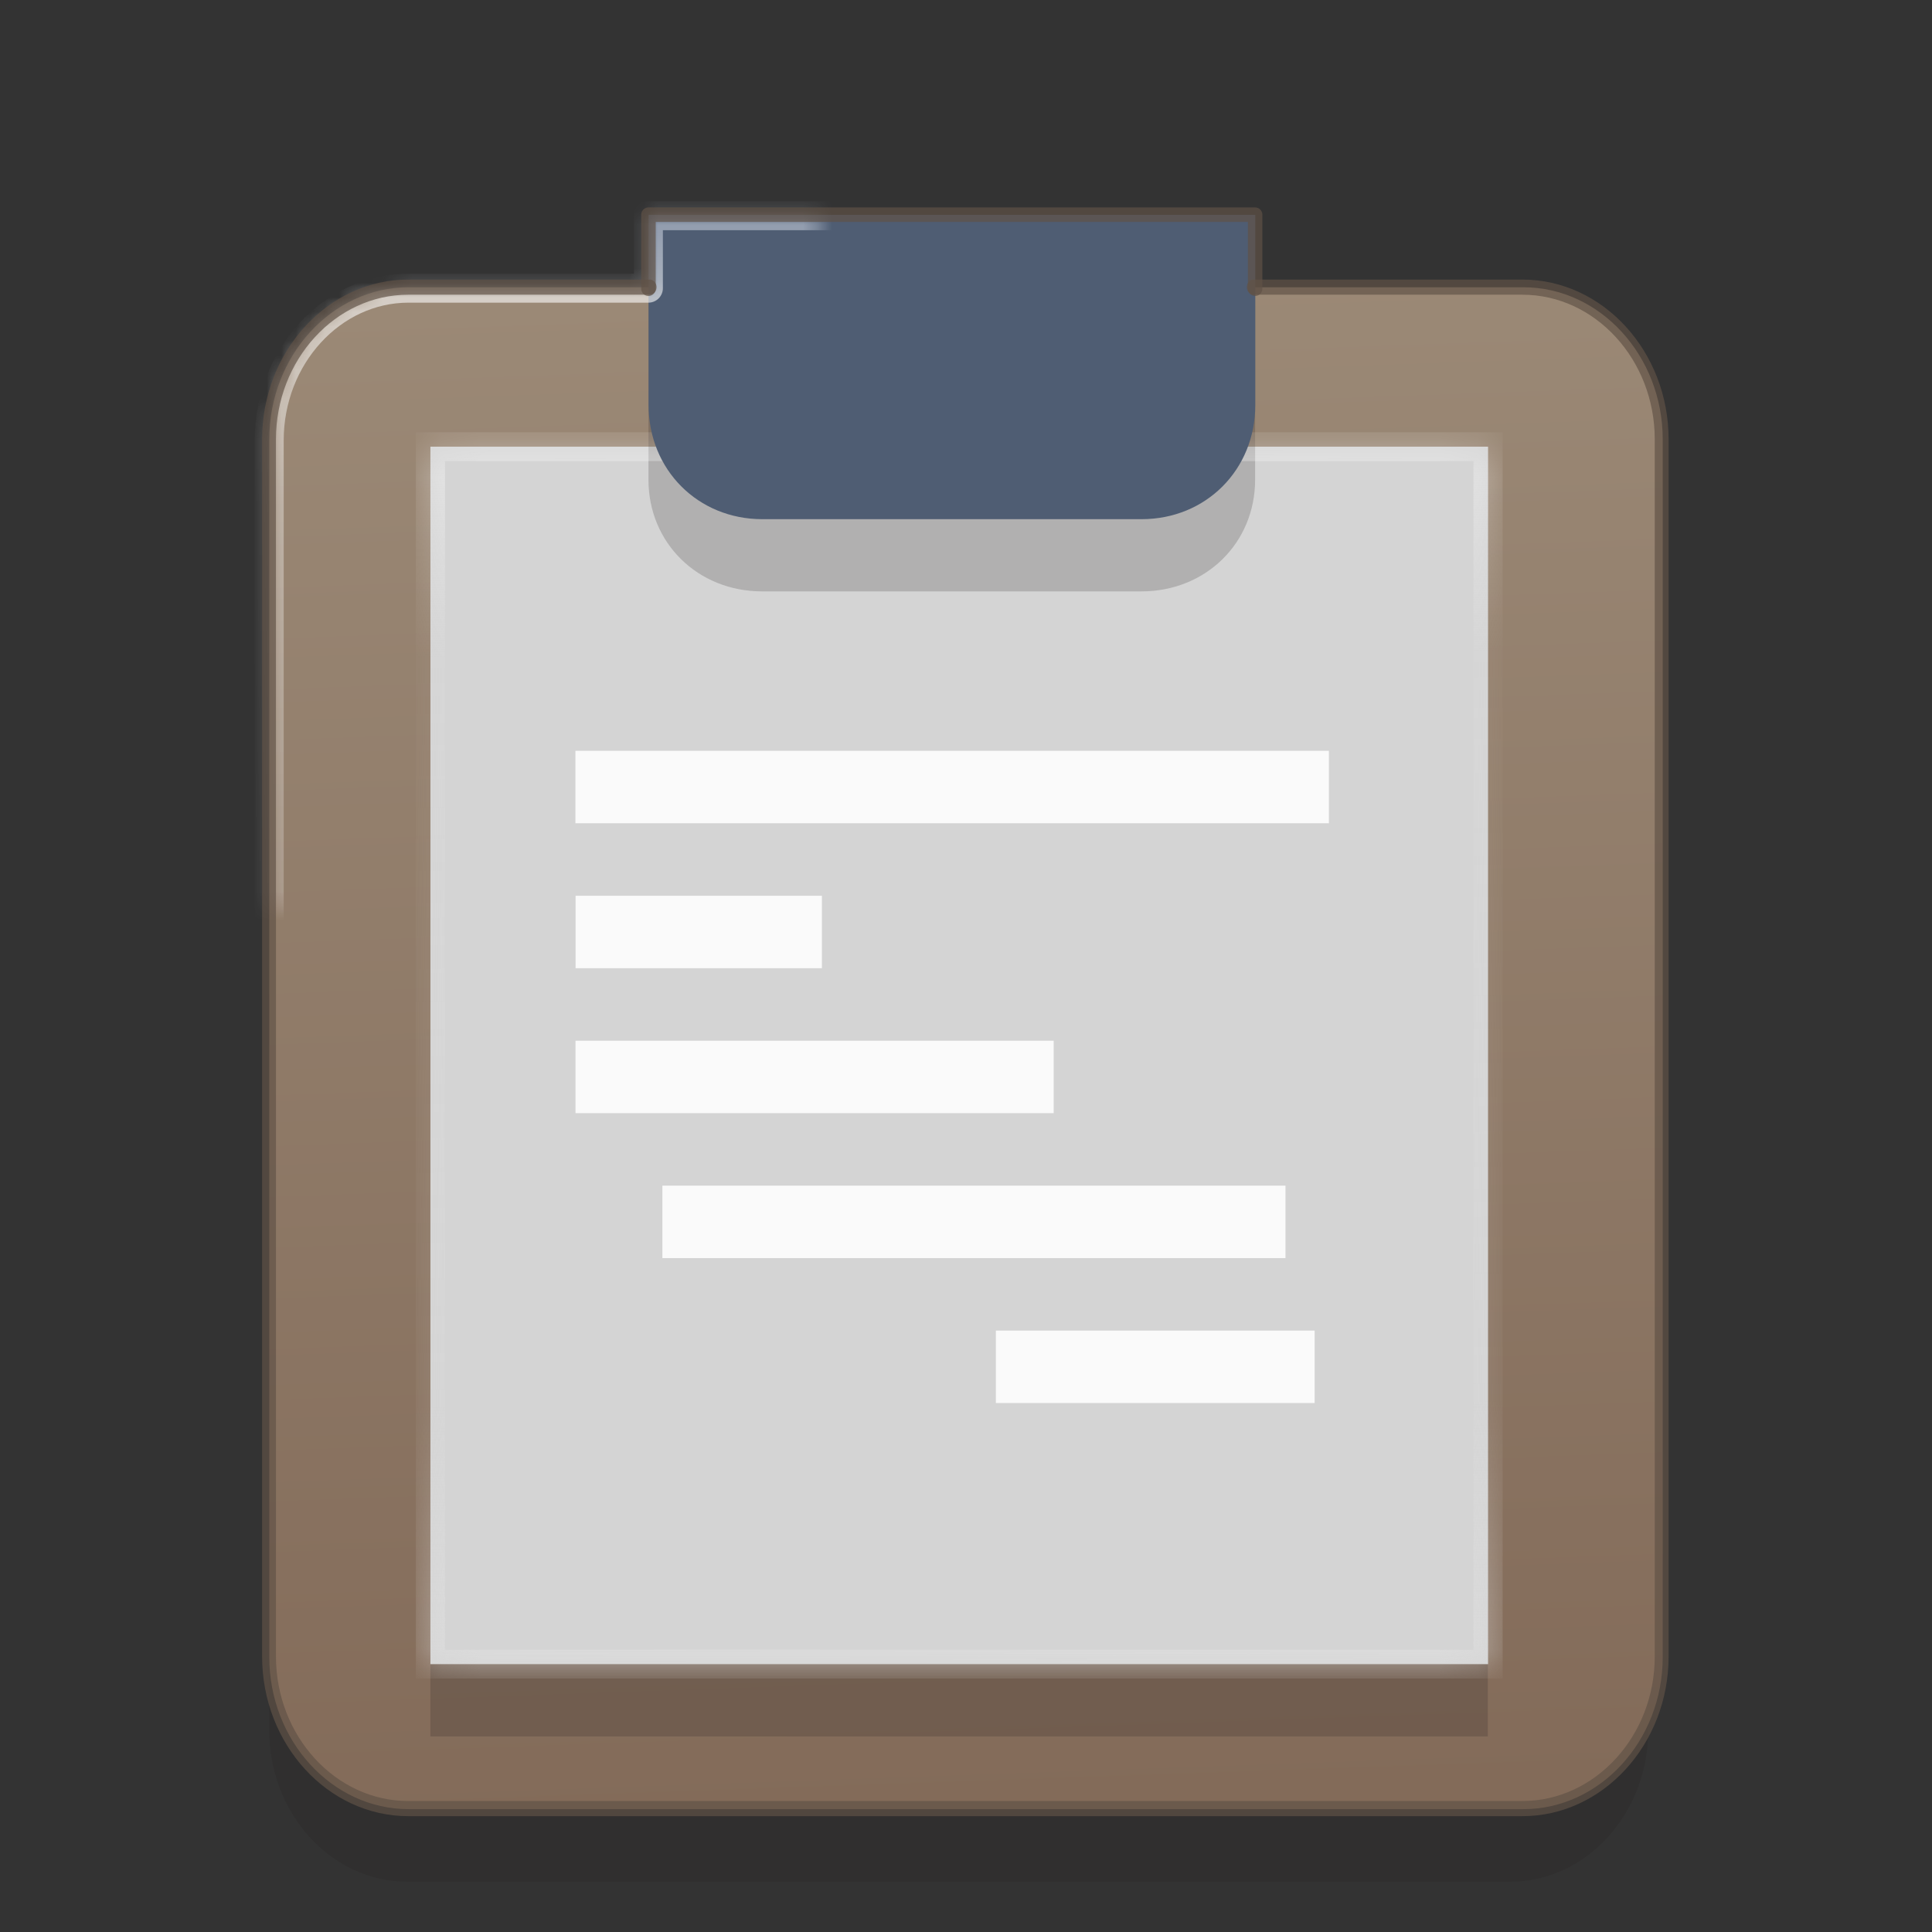 <?xml version="1.0" encoding="UTF-8" standalone="no"?>
<!-- Generator: Adobe Illustrator 19.1.0, SVG Export Plug-In . SVG Version: 6.00 Build 0)  -->

<svg
   xmlns:dc="http://purl.org/dc/elements/1.1/"
   xmlns:cc="http://creativecommons.org/ns#"
   xmlns:rdf="http://www.w3.org/1999/02/22-rdf-syntax-ns#"
   xmlns:svg="http://www.w3.org/2000/svg"
   xmlns="http://www.w3.org/2000/svg"
   xmlns:xlink="http://www.w3.org/1999/xlink"
   xmlns:sodipodi="http://sodipodi.sourceforge.net/DTD/sodipodi-0.dtd"
   xmlns:inkscape="http://www.inkscape.org/namespaces/inkscape"
   version="1.1"
   x="0px"
   y="0px"
   viewBox="0 0 48 48"
   xml:space="preserve"
   id="svg3434"
   inkscape:version="0.92.4 5da689c313, 2019-01-14"
   sodipodi:docname="com.github.davidmhewitt.clipped.svg"
   width="48"
   height="48"><rect x="0" y="0" width="48" height="48" fill="#333333" stroke="none"/><defs
     id="defs3490"><linearGradient
       inkscape:collect="always"
       id="linearGradient1069"><stop
         style="stop-color:#ffffff;stop-opacity:0.503"
         offset="0"
         id="stop1065" /><stop
         id="stop1075"
         offset="0.171"
         style="stop-color:#f8f8f8;stop-opacity:0.08" /><stop
         id="stop1073"
         offset="0.786"
         style="stop-color:#e1e1e1;stop-opacity:0.206" /><stop
         style="stop-color:#e2e2e2;stop-opacity:0.669"
         offset="1"
         id="stop1067" /></linearGradient><linearGradient
       inkscape:collect="always"
       id="linearGradient1028"><stop
         style="stop-color:#ffffff;stop-opacity:0.869"
         offset="0"
         id="stop1024" /><stop
         id="stop1034"
         offset="0.244"
         style="stop-color:#ffffff;stop-opacity:0.583" /><stop
         style="stop-color:#ffffff;stop-opacity:0.309"
         offset="0.558"
         id="stop1036" /><stop
         id="stop1032"
         offset="0.818"
         style="stop-color:#ffffff;stop-opacity:0.526" /><stop
         style="stop-color:#ffffff;stop-opacity:0.863;"
         offset="0.948"
         id="stop1059" /><stop
         id="stop1123"
         offset="0.96"
         style="stop-color:#cfd5de;stop-opacity:1" /><stop
         style="stop-color:#acb6c6;stop-opacity:1"
         offset="1"
         id="stop1026" /></linearGradient><linearGradient
       inkscape:collect="always"
       id="linearGradient905"><stop
         style="stop-color:#836b59;stop-opacity:1"
         offset="0"
         id="stop901" /><stop
         style="stop-color:#9b8976;stop-opacity:1"
         offset="1"
         id="stop903" /></linearGradient><linearGradient
       inkscape:collect="always"
       xlink:href="#linearGradient1028"
       id="linearGradient1030"
       x1="180"
       y1="108"
       x2="180"
       y2="-2"
       gradientUnits="userSpaceOnUse"
       gradientTransform="translate(-117.068,7.065)" /><linearGradient
       inkscape:collect="always"
       xlink:href="#linearGradient905"
       id="linearGradient1043"
       gradientUnits="userSpaceOnUse"
       x1="34.152"
       y1="51.888"
       x2="32.861"
       y2="11.892"
       gradientTransform="matrix(0.865,0,0,0.945,-3.696,75.794)" /><linearGradient
       inkscape:collect="always"
       xlink:href="#linearGradient1069"
       id="linearGradient1071"
       x1="32.18"
       y1="15.906"
       x2="32.369"
       y2="48.083"
       gradientUnits="userSpaceOnUse" /><mask
       maskUnits="userSpaceOnUse"
       id="mask1081"><g
         style="fill:#d4d4d4;fill-opacity:1"
         id="g1085"><rect
           x="18.394"
           y="15.906"
           class="st4"
           width="27.573"
           height="32.178"
           id="rect1083"
           style="fill:#d4d4d4;fill-opacity:1" /></g></mask><linearGradient
       inkscape:collect="always"
       xlink:href="#linearGradient905"
       id="linearGradient1121"
       gradientUnits="userSpaceOnUse"
       gradientTransform="matrix(2.403,0,0,2.625,-13.977,-21.5)"
       x1="34.152"
       y1="51.888"
       x2="32.861"
       y2="11.892" /><mask
       maskUnits="userSpaceOnUse"
       id="mask1117"><path
         inkscape:connector-curvature="0"
         id="path1119"
         d="m 41.031,5 v 5 H 24.477 c -5.287,0 -9.613,4.725 -9.613,10.5 V 34.938 104.5 c 0,5.775 4.326,10.5 9.613,10.5 H 101.387 C 106.674,115 111,110.275 111,104.5 V 34.938 20.5 C 111,14.725 106.674,10 101.387,10 H 82.891 V 5 h -7.85 -26.162 z"
         style="fill:url(#linearGradient1121);fill-opacity:1;stroke-width:2.512" /></mask><linearGradient
       inkscape:collect="always"
       xlink:href="#linearGradient1069"
       id="linearGradient1206"
       gradientUnits="userSpaceOnUse"
       x1="32.18"
       y1="15.906"
       x2="32.369"
       y2="48.083" /></defs><sodipodi:namedview
     pagecolor="#ffffff"
     bordercolor="#666666"
     borderopacity="1"
     objecttolerance="10"
     gridtolerance="10"
     guidetolerance="10"
     inkscape:pageopacity="0"
     inkscape:pageshadow="2"
     inkscape:window-width="2560"
     inkscape:window-height="1386"
     id="namedview3488"
     showgrid="true"
     inkscape:zoom="11.15625"
     inkscape:cx="31.355483"
     inkscape:cy="21.406749"
     inkscape:window-x="0"
     inkscape:window-y="28"
     inkscape:window-maximized="1"
     inkscape:current-layer="layer3"
     inkscape:snap-bbox="true"
     inkscape:snap-bbox-edge-midpoints="true"
     inkscape:snap-intersection-paths="true"
     inkscape:snap-page="true"
     showguides="true"
     inkscape:guide-bbox="true"><inkscape:grid
       type="xygrid"
       id="grid3580" /><sodipodi:guide
       position="55.518,3"
       orientation="0,1"
       id="guide1208"
       inkscape:locked="false" /><sodipodi:guide
       position="2,41"
       orientation="0,1"
       id="guide1210"
       inkscape:locked="false" /></sodipodi:namedview><style
     type="text/css"
     id="style3436">
	.st0{fill:#77B3D4;}
	.st1{opacity:0.2;}
	.st2{fill:#231F20;}
	.st3{fill:#E0995E;}
	.st4{fill:#FFFFFF;}
	.st5{fill:#E0E0D1;}
	.st6{fill:#4F5D73;}
</style><g
     transform="matrix(2.378,0,0,2.608,-13.677,-100.837)"
     style="opacity:0.2"
     id="g3443"
     class="st1" /><g
     id="Layer_2"
     transform="translate(0,-16)" /><g
     inkscape:groupmode="layer"
     id="layer3"
     inkscape:label="Layer 3"
     transform="translate(0,-80)"
     style="display:none"><rect
       style="opacity:1;fill:#000000;fill-opacity:1;fill-rule:evenodd;stroke:none;stroke-width:0.745;stroke-linecap:round;stroke-linejoin:round;stroke-miterlimit:4;stroke-dasharray:none;stroke-opacity:1;paint-order:markers fill stroke"
       id="rect1204"
       width="48"
       height="48"
       x="2.220446e-16"
       y="80" /></g><g
     inkscape:groupmode="layer"
     id="layer1"
     inkscape:label="Layer 1"
     transform="translate(0,-80)"><path
       style="opacity:0.2;fill:#231f20;stroke-width:0.897"
       inkscape:connector-curvature="0"
       id="path3445"
       d="M 37.524,89.181 H 10.116 c -1.884,0 -3.426,1.691 -3.426,3.757 v 5.166 24.889 c 0,2.066 1.542,3.757 3.426,3.757 h 27.407 c 1.884,0 3.426,-1.691 3.426,-3.757 V 98.104 92.938 c 0,-2.066 -1.542,-3.757 -3.426,-3.757 z"
       class="st2" /><path
       class="st3"
       d="M 37.848,87.137 H 10.152 c -1.904,0 -3.462,1.702 -3.462,3.781 v 5.199 25.05 c 0,2.08 1.558,3.781 3.462,3.781 h 27.696 c 1.904,0 3.462,-1.702 3.462,-3.781 V 96.117 90.918 c 0,-2.08 -1.558,-3.781 -3.462,-3.781 z"
       id="path3449"
       inkscape:connector-curvature="0"
       style="fill:url(#linearGradient1043);fill-opacity:1;stroke-width:0.905" /></g><g
     inkscape:groupmode="layer"
     id="layer2"
     inkscape:label="Layer 2"
     transform="translate(0,-80)"><g
       transform="matrix(0.821,0,0,0.946,-2.443,75.841)"
       style="opacity:0.2"
       id="g3451"
       class="st1"><rect
         style="fill:#231f20"
         id="rect3453"
         height="32"
         width="32"
         class="st2"
         y="18"
         x="16" /></g><g
       transform="matrix(0.953,0,0,0.94,-6.836,76.146)"
       id="g3455"
       style="fill:#d4d4d4;fill-opacity:1"><rect
         style="fill:#d4d4d4;fill-opacity:1"
         id="rect3457"
         height="32.178"
         width="27.573"
         class="st4"
         y="15.906"
         x="18.394" /></g><g
       style="fill:#fafafa;fill-opacity:1"
       transform="matrix(0.936,0,0,0.9,-6.296,77.054)"
       id="g3459"><rect
         style="fill:#fafafa;fill-opacity:1"
         id="rect3461"
         height="2"
         width="20"
         class="st5"
         y="24"
         x="22" /></g><g
       transform="matrix(0.942,0,0,0.925,-6.497,76.193)"
       style="opacity:0.2"
       id="g3479"
       class="st1"><path
         style="fill:#231f20"
         inkscape:connector-curvature="0"
         id="path3481"
         d="M 37,12 H 27 24 v 3 1 1 c 0,1.7 1.3,3 3,3 h 10 c 1.7,0 3,-1.3 3,-3 v -1 -1 -3 z"
         class="st2" /></g><g
       transform="matrix(0.306,0,0,0.9,7.568,80.655)"
       id="g3459-3"
       style="fill:#f2e78d;fill-opacity:1"><rect
         style="fill:#fafafa;fill-opacity:1"
         id="rect3461-6"
         height="2"
         width="20"
         class="st5"
         y="24"
         x="22" /></g><g
       transform="matrix(0.594,0,0,0.9,1.23,84.256)"
       id="g3459-3-7"
       style="fill:#f2857b;fill-opacity:1"><rect
         style="fill:#fafafa;fill-opacity:1"
         id="rect3461-6-5"
         height="2"
         width="20"
         class="st5"
         y="24"
         x="22" /></g><g
       transform="matrix(0.774,0,0,0.9,-0.571,87.857)"
       id="g3459-3-3"
       style="fill:#c6f27b;fill-opacity:1"><rect
         style="fill:#fafafa;fill-opacity:1"
         id="rect3461-6-56"
         height="2"
         width="20"
         class="st5"
         y="24"
         x="22" /></g><g
       style="fill:none;fill-opacity:1;stroke:url(#linearGradient1071);stroke-width:0.761;stroke-miterlimit:4;stroke-dasharray:none;stroke-opacity:0.84"
       id="g1063"
       transform="matrix(0.953,0,0,0.94,-6.836,76.146)"><rect
         x="18.394"
         y="15.906"
         class="st4"
         width="27.573"
         height="32.178"
         id="rect1061"
         style="fill:none;fill-opacity:1;stroke:url(#linearGradient1206);stroke-width:0.761;stroke-miterlimit:4;stroke-dasharray:none;stroke-opacity:0.84"
         mask="url(#mask1081)" /></g><g
       transform="matrix(0.396,0,0,0.9,16.03,91.458)"
       id="g3459-3-2"
       style="fill:#85caf2;fill-opacity:1"><rect
         style="fill:#fafafa;fill-opacity:1"
         id="rect3461-6-9"
         height="2"
         width="20"
         class="st5"
         y="24"
         x="22" /></g><path
       class="st6"
       d="m 28.361,85.337 h -9.421 -2.826 v 2.836 0.945 0.945 c 0,1.607 1.225,2.836 2.826,2.836 h 9.421 c 1.602,0 2.826,-1.229 2.826,-2.836 v -0.945 -0.945 -2.836 z"
       id="path3485"
       inkscape:connector-curvature="0"
       style="fill:#4f5d73;stroke-width:0.944" /><path
       style="fill:none;fill-opacity:1;stroke:url(#linearGradient1030);stroke-width:2;stroke-linecap:round;stroke-linejoin:round;stroke-miterlimit:4;stroke-dasharray:none;stroke-opacity:0.686"
       d="m 41.031,5.065 v 5 h -16.555 c -5.287,0 -9.613,4.725 -9.613,10.5 v 14.438 69.562 c 0,5.775 4.326,10.5 9.613,10.5 H 101.387 c 5.287,0 9.613,-4.725 9.613,-10.5 v -69.562 -14.438 c 0,-5.775 -4.326,-10.5 -9.613,-10.5 H 82.889 v -5 h -7.848 -26.162 z"
       id="path1010"
       inkscape:connector-curvature="0"
       mask="url(#mask1117)"
       transform="matrix(0.36,0,0,0.36,1.338,83.536)" /><g
       id="g887"
       transform="matrix(0.865,0,0,0.945,-3.696,75.794)"
       style="stroke:#605246;stroke-width:0.398;stroke-miterlimit:4;stroke-dasharray:none;stroke-opacity:0.686"><path
         class="st3"
         d="M 22.931,12 H 16 c -2.2,0 -4,1.8 -4,4 V 21.5 48 c 0,2.2 1.8,4 4,4 h 32 c 2.2,0 4,-1.8 4,-4 V 21.5 16 c 0,-2.2 -1.8,-4 -4,-4 h -7.717"
         id="path885"
         inkscape:connector-curvature="0"
         style="fill:none;stroke:#605246;stroke-width:0.398;stroke-linecap:round;stroke-linejoin:round;stroke-miterlimit:4;stroke-dasharray:none;stroke-opacity:0.686"
         sodipodi:nodetypes="csscsssscssc" /></g><g
       id="g899"
       transform="matrix(0.942,0,0,0.945,-6.497,75.884)"
       style="fill:none;stroke:#605246;stroke-width:0.959;stroke-linecap:round;stroke-linejoin:round;stroke-miterlimit:4;stroke-dasharray:none;stroke-opacity:0.686"><path
         class="st6"
         d="M 40,11.946 V 10 H 37 27 24 v 1.946"
         id="path897"
         inkscape:connector-curvature="0"
         style="fill:none;stroke:#605246;stroke-width:0.382;stroke-linecap:round;stroke-linejoin:round;stroke-miterlimit:4;stroke-dasharray:none;stroke-opacity:0.686"
         sodipodi:nodetypes="cccccc" /></g></g></svg>